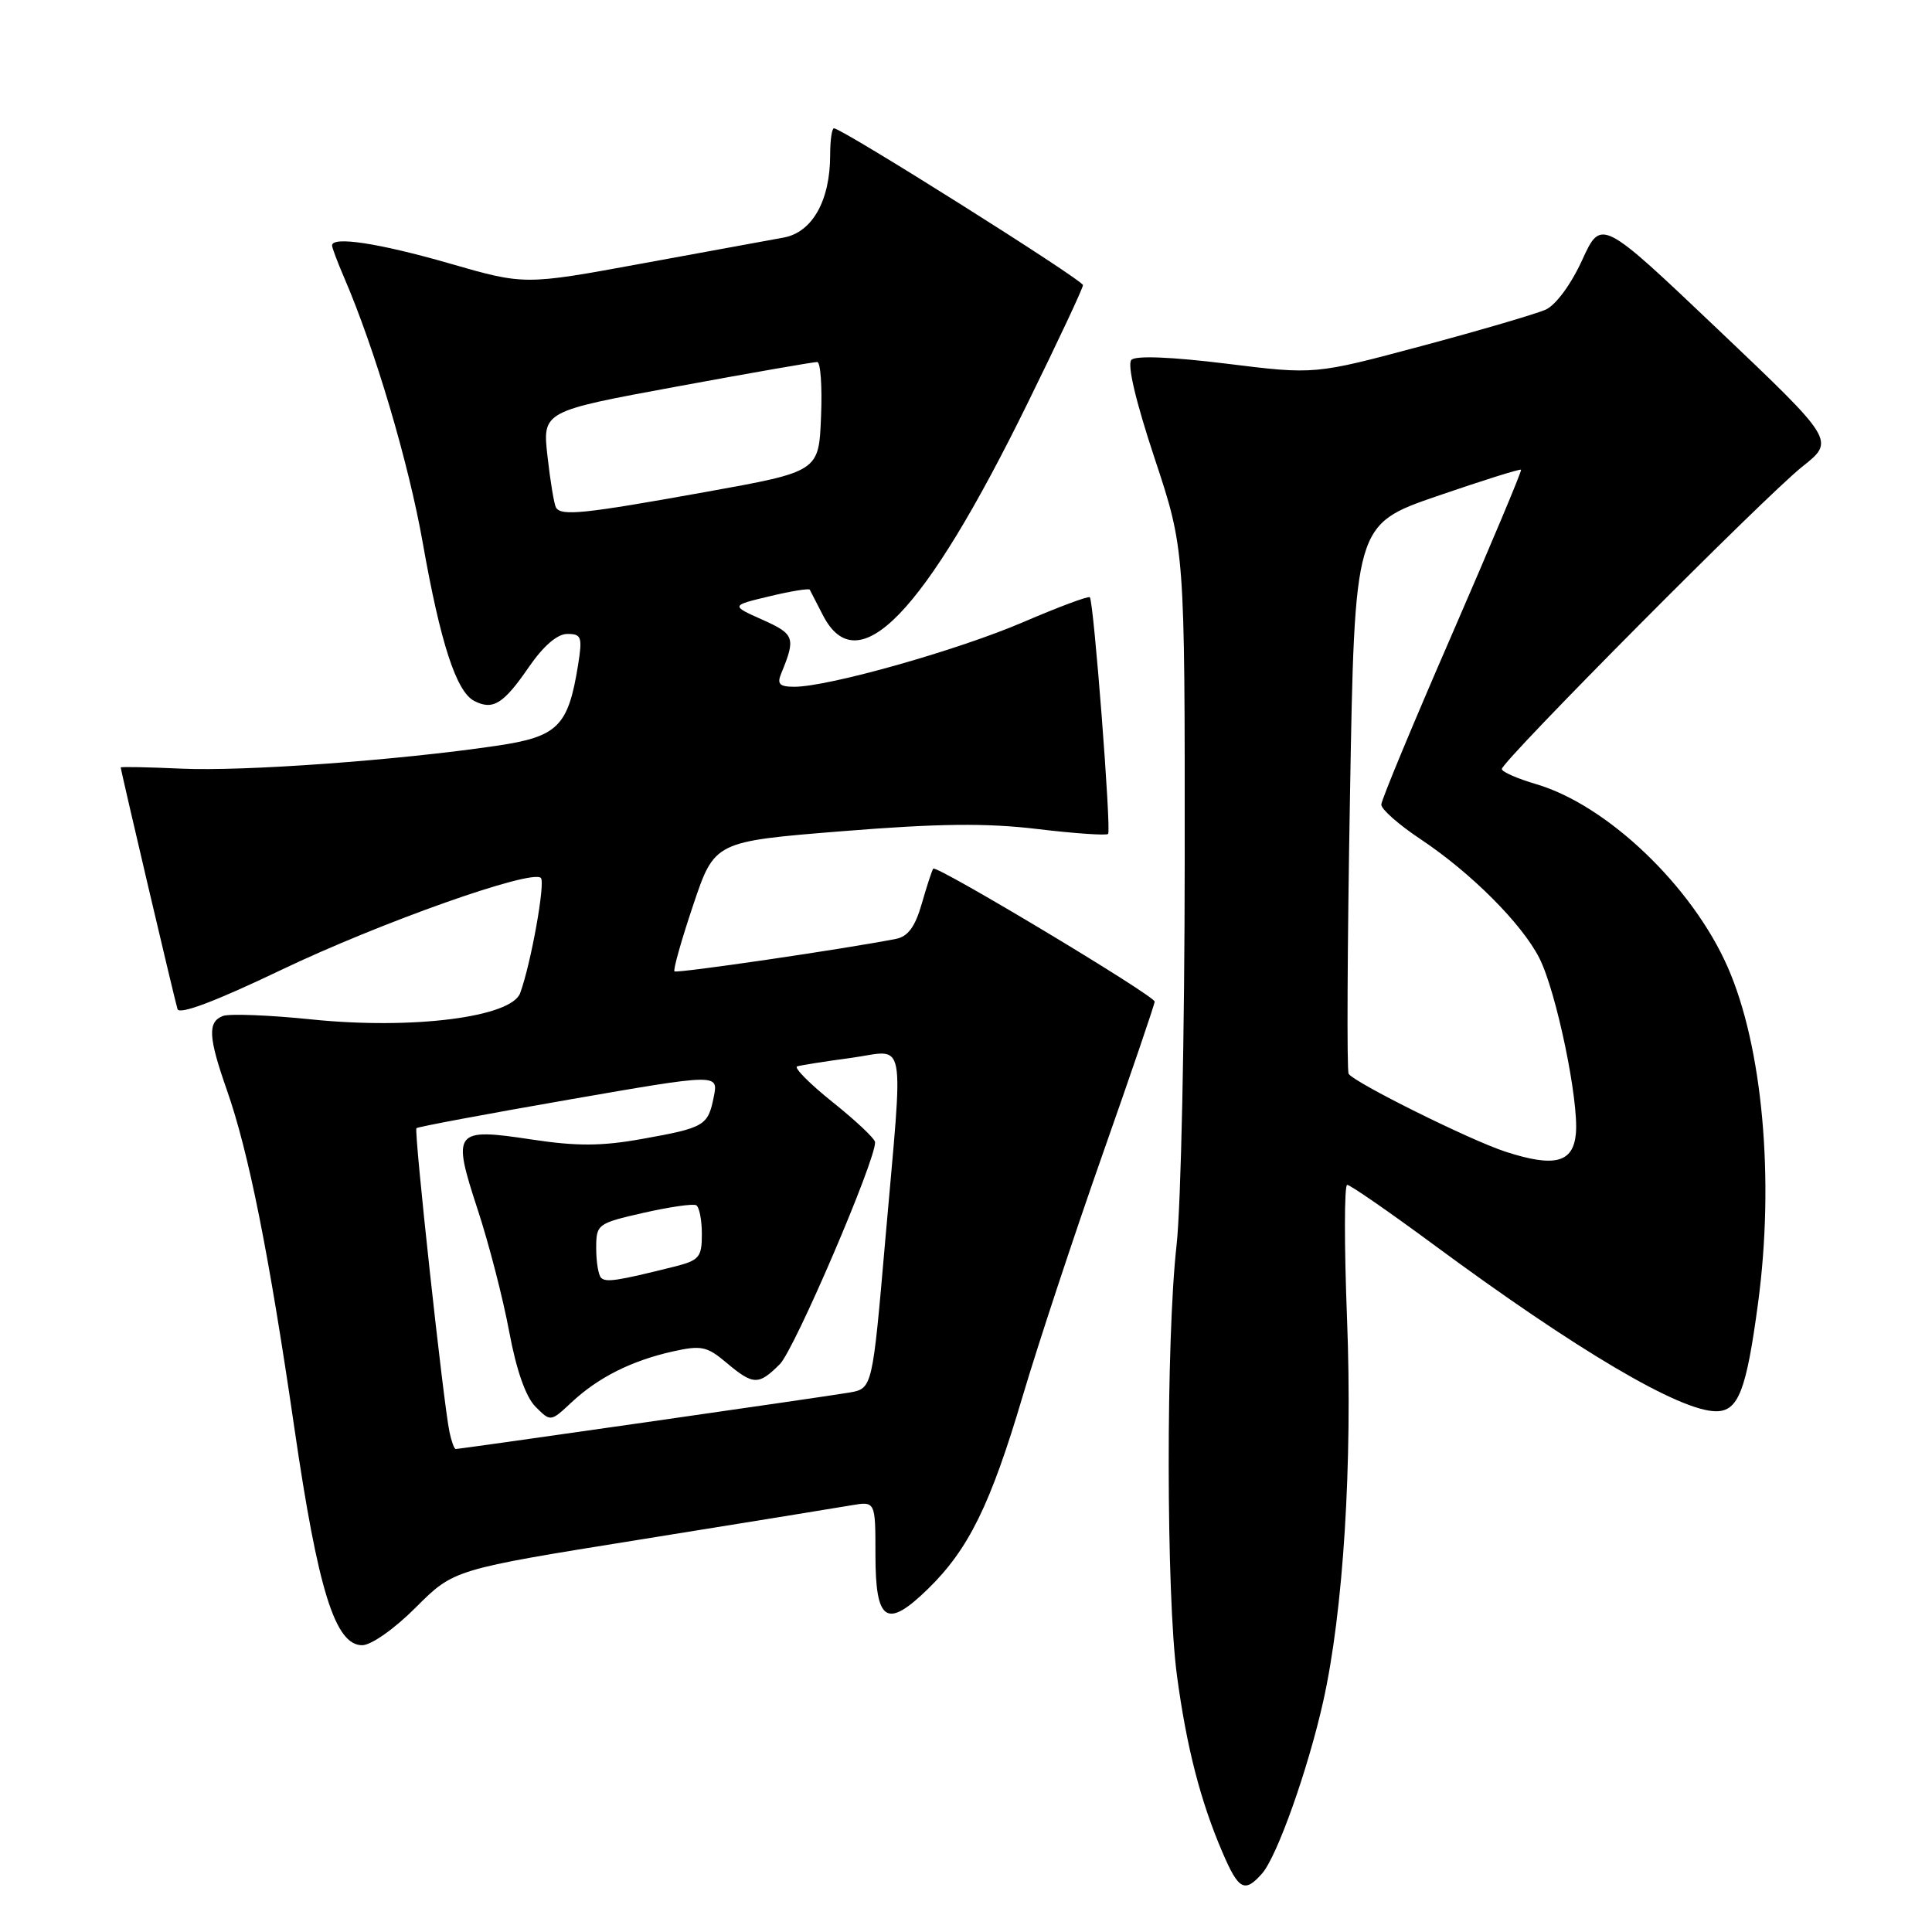<?xml version="1.0" encoding="UTF-8" standalone="no"?>
<!DOCTYPE svg PUBLIC "-//W3C//DTD SVG 1.1//EN" "http://www.w3.org/Graphics/SVG/1.1/DTD/svg11.dtd" >
<svg xmlns="http://www.w3.org/2000/svg" xmlns:xlink="http://www.w3.org/1999/xlink" version="1.1" viewBox="0 0 256 256">
 <g >
 <path fill="currentColor"
d=" M 167.23 248.25 C 169.21 246.01 173.30 234.51 175.32 225.50 C 178.00 213.56 179.23 193.89 178.49 174.75 C 178.11 164.99 178.12 157.00 178.51 157.00 C 178.90 157.00 184.04 160.55 189.92 164.89 C 208.94 178.94 222.61 187.00 227.39 187.00 C 230.34 187.00 231.40 184.27 232.95 172.68 C 235.15 156.29 233.56 138.69 228.93 128.15 C 224.23 117.44 212.99 106.69 203.57 103.91 C 201.05 103.17 199.00 102.27 199.00 101.90 C 199.00 100.87 234.01 65.62 238.83 61.82 C 243.15 58.39 243.15 58.39 227.66 43.67 C 212.17 28.95 212.17 28.95 209.64 34.47 C 208.17 37.69 206.15 40.42 204.81 41.03 C 203.54 41.59 196.14 43.77 188.36 45.85 C 174.21 49.64 174.21 49.64 162.53 48.19 C 155.23 47.29 150.50 47.10 149.92 47.68 C 149.33 48.27 150.48 53.15 152.99 60.72 C 157.00 72.81 157.00 72.81 156.98 114.15 C 156.97 136.89 156.49 159.78 155.90 165.00 C 154.49 177.59 154.52 211.33 155.95 222.00 C 157.22 231.48 159.06 238.64 161.98 245.44 C 164.12 250.44 164.92 250.87 167.23 248.25 Z  M 55.11 212.98 C 60.13 207.96 60.13 207.96 84.82 204.00 C 98.39 201.82 110.96 199.78 112.75 199.47 C 116.00 198.91 116.00 198.91 116.00 205.99 C 116.00 214.92 117.48 215.89 122.97 210.53 C 128.35 205.28 131.25 199.38 135.51 185.00 C 137.55 178.12 142.32 163.69 146.11 152.92 C 149.90 142.15 153.00 133.06 153.00 132.72 C 153.00 131.93 124.06 114.57 123.66 115.10 C 123.49 115.32 122.81 117.41 122.14 119.74 C 121.26 122.81 120.31 124.10 118.71 124.41 C 111.70 125.78 89.67 129.00 89.37 128.71 C 89.18 128.51 90.29 124.56 91.85 119.93 C 94.68 111.50 94.68 111.50 111.59 110.14 C 124.39 109.11 130.68 109.04 137.46 109.85 C 142.38 110.44 146.60 110.73 146.83 110.50 C 147.27 110.07 144.93 79.76 144.41 79.14 C 144.24 78.94 140.27 80.42 135.57 82.44 C 126.91 86.16 109.78 91.00 105.26 91.00 C 103.30 91.00 102.93 90.64 103.51 89.25 C 105.46 84.51 105.30 84.03 101.03 82.12 C 96.82 80.24 96.82 80.24 101.97 79.01 C 104.79 78.33 107.20 77.94 107.30 78.14 C 107.41 78.34 108.19 79.85 109.03 81.50 C 113.64 90.51 122.43 81.41 136.17 53.41 C 140.20 45.21 143.50 38.18 143.50 37.78 C 143.50 37.11 111.58 17.00 110.50 17.00 C 110.23 17.00 110.00 18.59 110.00 20.53 C 110.00 26.59 107.63 30.79 103.83 31.48 C 102.00 31.81 93.53 33.36 85.00 34.93 C 69.50 37.78 69.50 37.78 59.50 34.89 C 50.20 32.22 44.00 31.27 44.00 32.53 C 44.00 32.82 44.72 34.74 45.60 36.78 C 49.67 46.22 54.14 61.29 56.01 71.89 C 58.36 85.20 60.46 91.65 62.84 92.88 C 65.31 94.15 66.71 93.29 70.06 88.41 C 72.01 85.58 73.84 84.00 75.18 84.00 C 77.05 84.00 77.19 84.40 76.60 88.10 C 75.29 96.27 73.93 97.62 65.79 98.82 C 52.82 100.74 32.30 102.23 24.05 101.85 C 19.62 101.65 16.00 101.58 16.00 101.69 C 16.00 102.10 23.15 132.52 23.52 133.71 C 23.77 134.49 28.52 132.70 37.20 128.55 C 50.31 122.27 70.46 115.13 71.67 116.33 C 72.28 116.95 70.37 127.62 68.93 131.58 C 67.77 134.79 54.64 136.45 41.29 135.08 C 35.68 134.50 30.39 134.30 29.54 134.62 C 27.49 135.41 27.60 137.42 30.07 144.46 C 32.95 152.66 35.64 166.11 39.00 189.18 C 42.14 210.74 44.41 218.00 47.99 218.00 C 49.18 218.00 52.27 215.83 55.11 212.98 Z  M 199.50 152.61 C 194.83 151.10 179.36 143.41 178.70 142.28 C 178.45 141.85 178.53 125.30 178.88 105.50 C 179.50 69.50 179.50 69.50 190.41 65.74 C 196.41 63.68 201.42 62.10 201.55 62.24 C 201.67 62.38 197.56 72.17 192.42 84.00 C 187.27 95.83 183.04 106.00 183.03 106.61 C 183.01 107.22 185.36 109.29 188.25 111.21 C 194.93 115.66 201.65 122.39 203.97 126.95 C 206.22 131.37 209.23 145.87 208.81 150.24 C 208.44 154.08 205.98 154.71 199.50 152.61 Z  M 59.56 189.75 C 58.76 186.02 54.83 149.84 55.18 149.49 C 55.36 149.31 64.44 147.61 75.35 145.71 C 95.20 142.26 95.20 142.26 94.58 145.33 C 93.81 149.18 93.38 149.43 85.00 150.93 C 79.69 151.88 76.40 151.89 70.45 150.99 C 60.16 149.43 59.87 149.82 63.29 160.26 C 64.78 164.79 66.66 172.08 67.47 176.45 C 68.42 181.56 69.67 185.11 70.96 186.40 C 72.96 188.41 72.96 188.41 75.73 185.82 C 79.25 182.53 83.64 180.32 89.08 179.09 C 92.93 178.23 93.66 178.38 96.26 180.57 C 99.82 183.56 100.51 183.58 103.34 180.75 C 105.29 178.79 116.08 153.64 115.95 151.34 C 115.93 150.88 113.40 148.49 110.33 146.04 C 107.27 143.59 105.15 141.45 105.63 141.30 C 106.11 141.15 109.31 140.64 112.75 140.18 C 120.23 139.16 119.73 136.50 117.31 164.24 C 115.60 183.98 115.60 183.98 112.55 184.52 C 109.51 185.05 61.03 192.00 60.38 192.00 C 60.19 192.00 59.82 190.99 59.56 189.75 Z  M 79.65 169.32 C 79.29 168.96 79.00 167.20 79.00 165.40 C 79.00 162.22 79.15 162.10 85.25 160.71 C 88.69 159.93 91.84 159.47 92.25 159.70 C 92.66 159.93 93.00 161.65 93.00 163.52 C 93.00 166.62 92.66 167.01 89.25 167.86 C 81.81 169.72 80.29 169.95 79.65 169.32 Z  M 73.67 67.25 C 73.43 66.84 72.92 63.80 72.55 60.50 C 71.87 54.50 71.87 54.50 89.68 51.22 C 99.48 49.41 107.86 47.95 108.29 47.97 C 108.73 47.99 108.96 51.26 108.79 55.24 C 108.50 62.49 108.50 62.49 93.50 65.19 C 77.33 68.10 74.36 68.41 73.67 67.25 Z "/>
</g>
</svg>